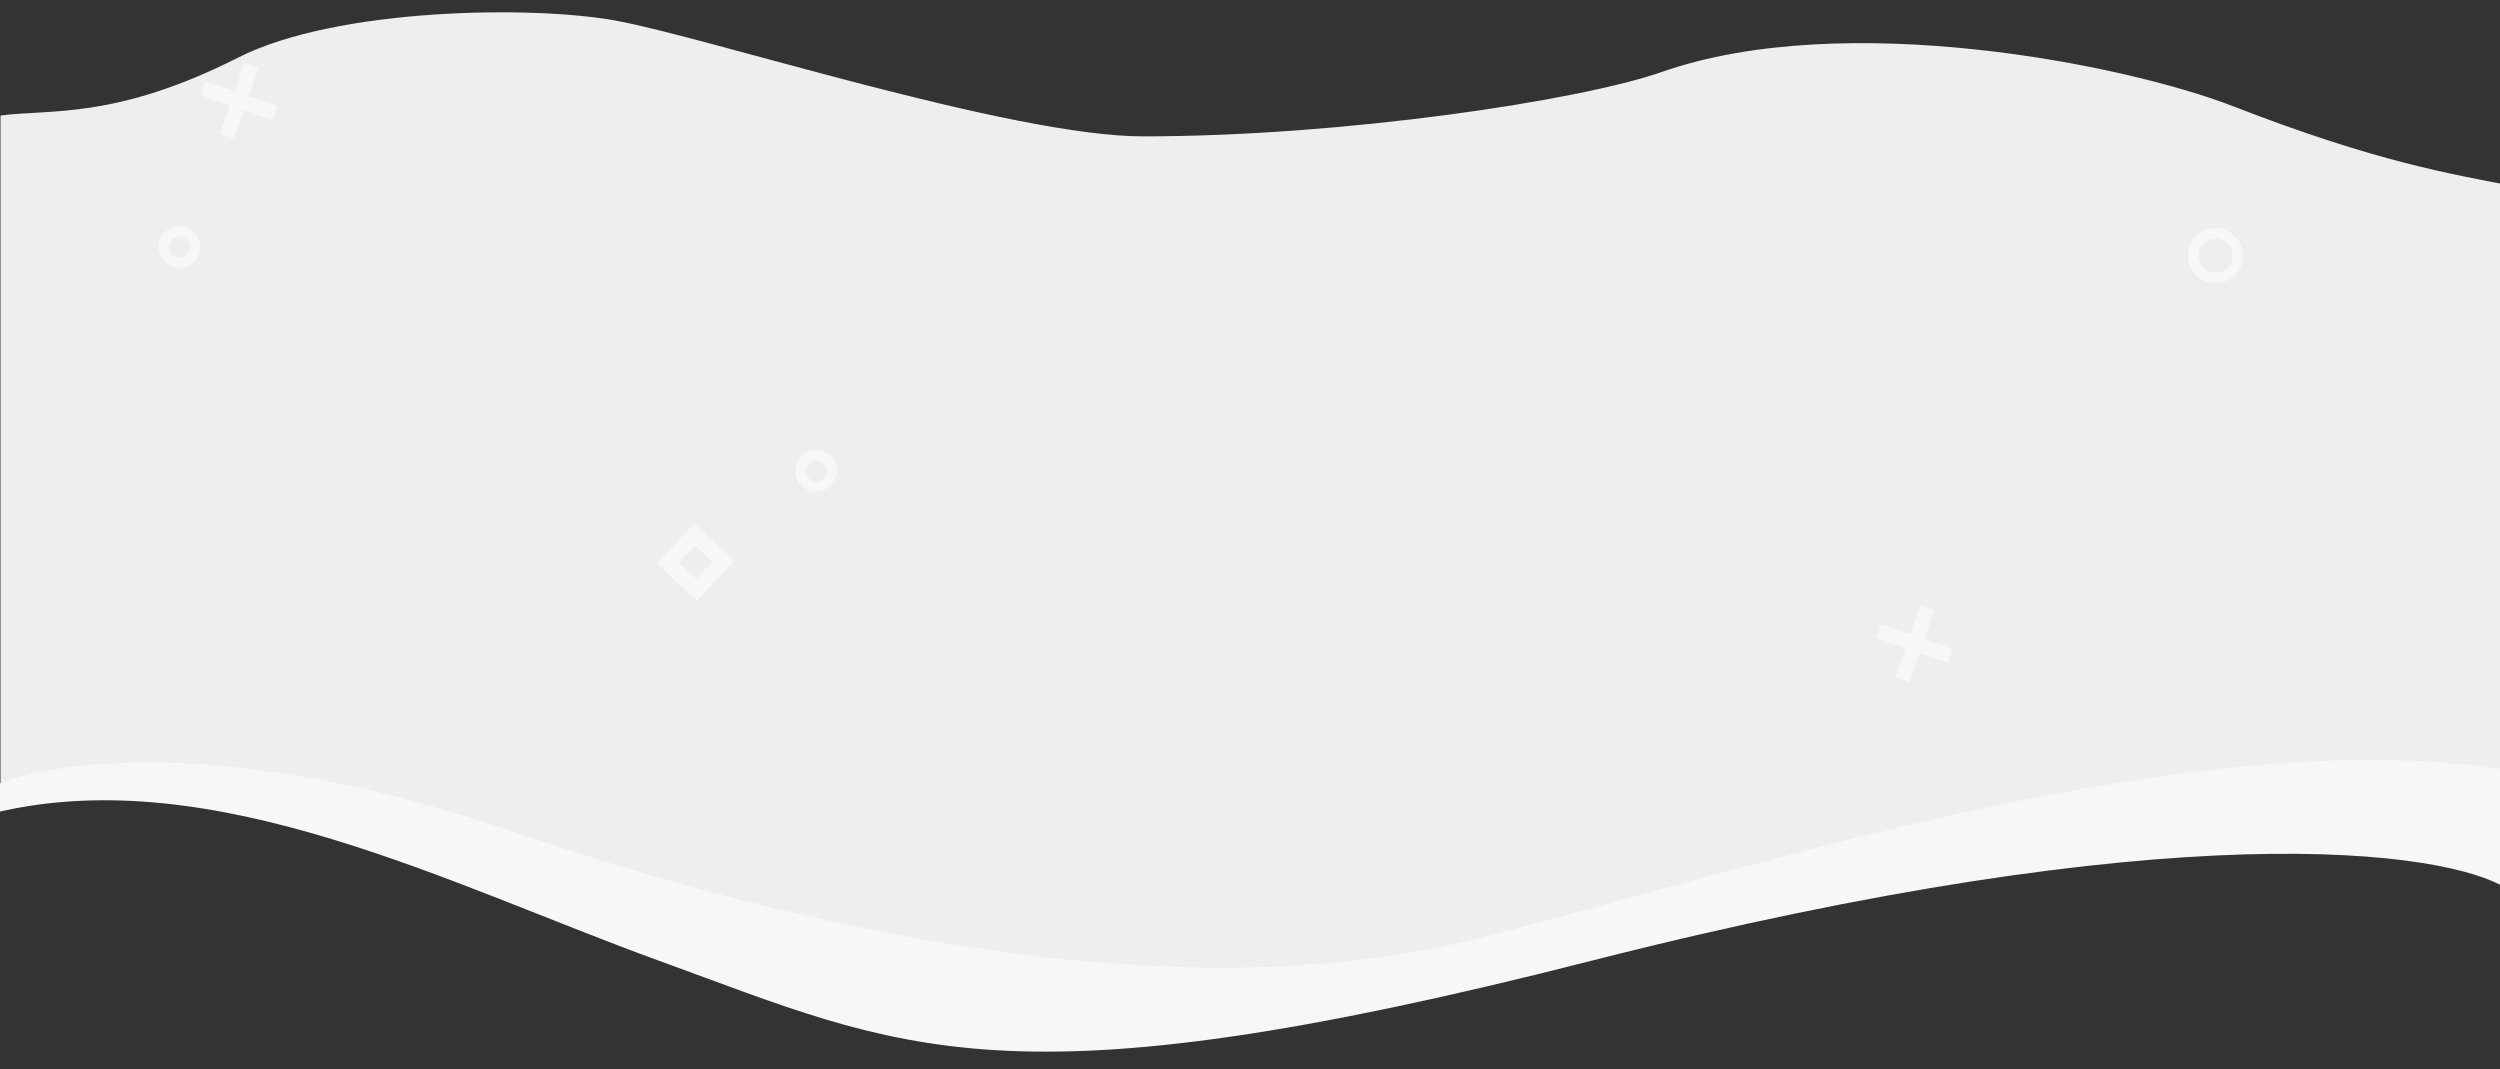 <?xml version="1.0" encoding="utf-8"?>
<!-- Generator: Adobe Illustrator 24.0.1, SVG Export Plug-In . SVG Version: 6.00 Build 0)  -->
<svg version="1.1" id="Слой_1" xmlns="http://www.w3.org/2000/svg" xmlns:xlink="http://www.w3.org/1999/xlink" x="0px" y="0px"
	 viewBox="0 0 1920 821" style="enable-background:new 0 0 1920 821;" xml:space="preserve">
<rect x="0" y="0" width="1920" height="821" fill="#333333" stroke="none"/>
<style type="text/css">
	.st0{fill:#EEEEEE;}
	.st1{fill:#F7F7F7;}
	.st2{opacity:0.5;fill:none;stroke:#FFFFFF;stroke-width:8;enable-background:new    ;}
	.st3{opacity:0.5;fill:none;stroke:#FFFFFF;stroke-width:12;enable-background:new    ;}
	.st4{opacity:0.5;}
	.st5{fill:#FFFFFF;}
</style>
<path class="st0" d="M0.39,88.73c37.5-5.06,88.17,3.29,182.5-44.5c76-38.5,226.49-39.96,289.5-28.5c71.5,13,304.16,89,405.5,89
	c153.5,0,335.19-27.34,398.5-49.5c140-49,355.96-5.82,439,26.5c110.5,43,168,52.03,216.5,61.5c48.5,9.47-13-72.84,57-89.5
	c28.1-6.69,30.8-32.54,31-39.67v-1.83c0,0,0.03,0.66,0,1.83v585.17c-22.33-2.94-174.6,5.99-209,5.99c-218,0-665.3,173.12-824,163.63
	c-385-23.03-600-145.5-749.5-163.62c-119.6-14.5-218.33,7.67-237,13.71V88.73z"/>
<path class="st1" d="M389.4,637.2C177.45,564.67,39.49,584.11-3,602.89v21.07c167.46-39.69,349.91,56.16,509.87,114.17
	c186.45,67.62,263.63,114.86,714.31,0c450.69-114.86,657-85.1,703.82-55.86v-91.14c-241.44-37.73-583.35,77.42-791.29,129.85
	C925.76,773.42,654.33,727.85,389.4,637.2z"/>
<circle class="st2" cx="137.8" cy="189.64" r="12"/>
<rect x="519.43" y="416.75" transform="matrix(0.685 -0.728 0.728 0.685 -146.268 525.088)" class="st3" width="30.11" height="30.11"/>
<circle class="st2" cx="626.8" cy="361.64" r="12"/>
<g class="st4">
	<path class="st5" d="M187.77,47.96l10.87,3.75l-18.99,55.04l-10.87-3.75L187.77,47.96z"/>
	<path class="st5" d="M153.96,73.18l3.75-10.87l55.04,18.99l-3.75,10.87L153.96,73.18z"/>
</g>
<circle class="st2" cx="1701.51" cy="196.35" r="17.13"/>
<g class="st4">
	<path class="st5" d="M1474.77,464.96l10.87,3.75l-18.99,55.04l-10.87-3.75L1474.77,464.96z"/>
	<path class="st5" d="M1440.96,490.18l3.75-10.87l55.04,18.99l-3.75,10.87L1440.96,490.18z"/>
</g>
</svg>

